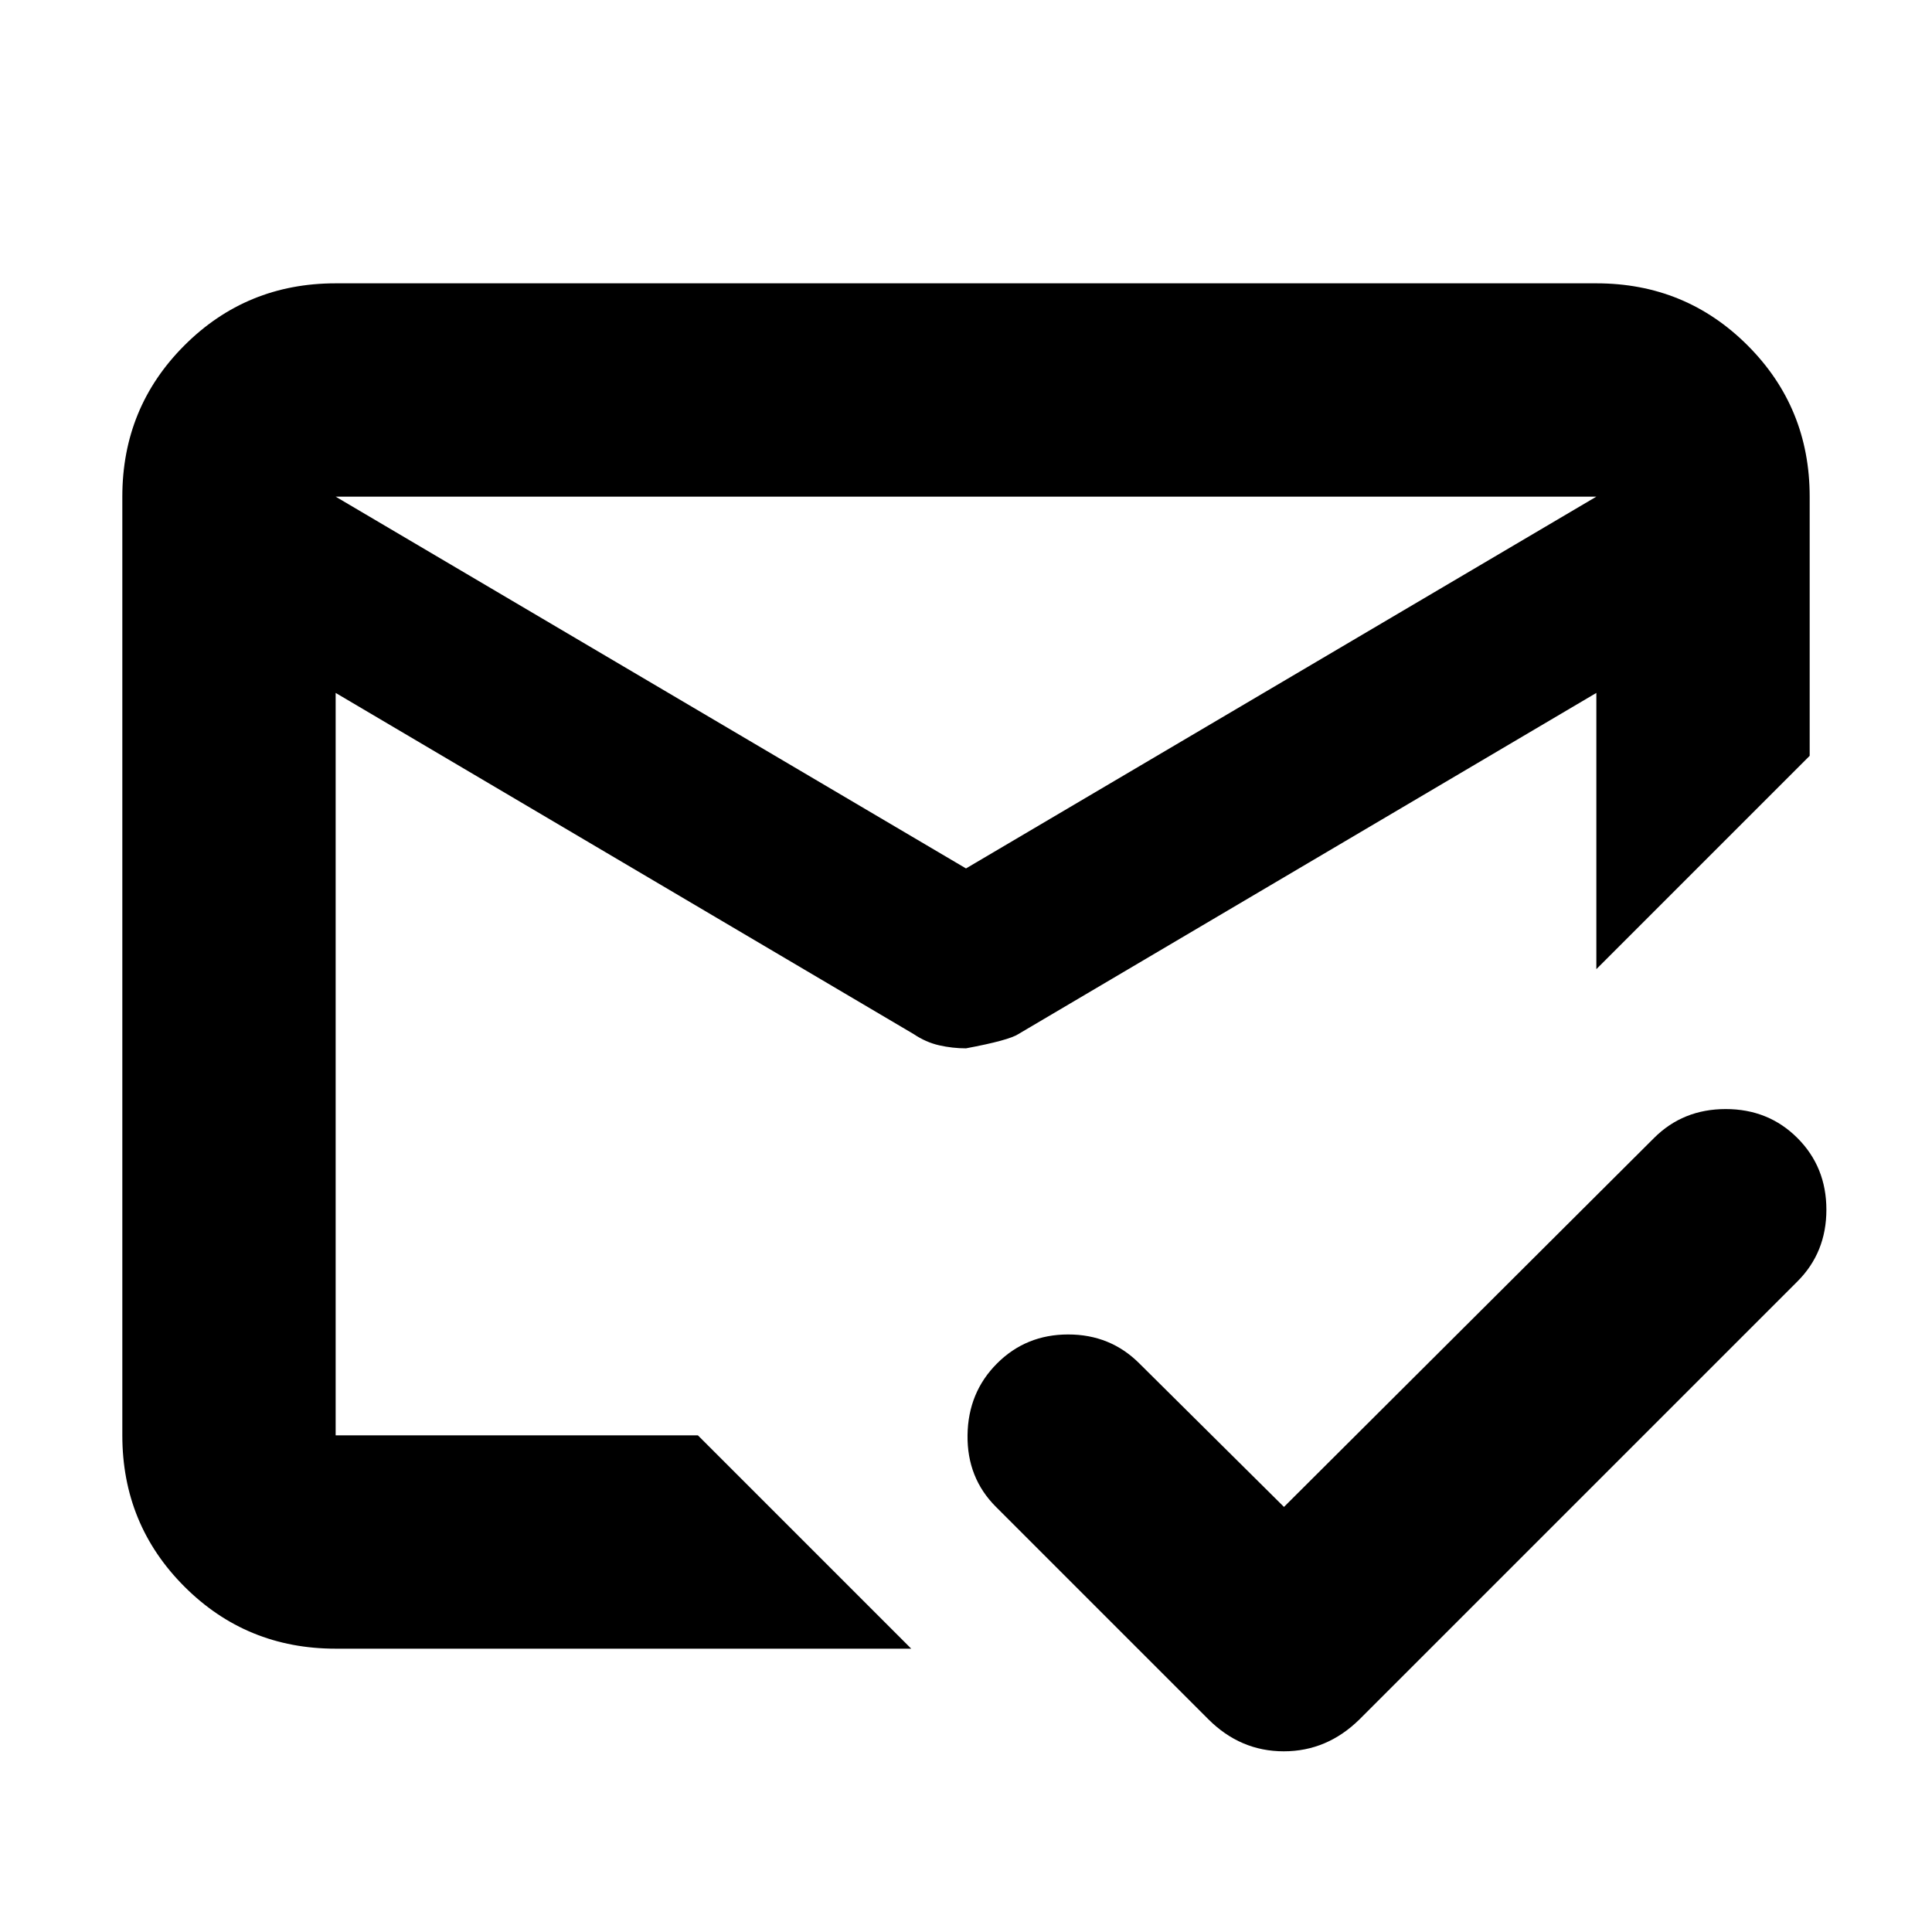 <svg xmlns="http://www.w3.org/2000/svg" height="24" viewBox="0 -960 960 960" width="24"><path d="M166.783-713.217 480-528.479l313.217-184.738H166.783Zm0 572.435q-44.305 0-75.153-30.848-30.848-30.848-30.848-75.153v-466.434q0-44.305 30.848-75.153 30.848-30.848 75.153-30.848h626.434q44.305 0 75.153 30.848 30.848 30.848 30.848 75.153v128.78l-53 53.001-53.001 53.001v-137.259l-287.13 169.477q-4.696 3.13-26.087 7.13-6.696 0-13.326-1.5-6.631-1.5-12.761-5.63l-287.13-169.477v368.911h179.999l106.001 106.001h-286ZM480-378.521Zm0-149.958Zm0 91.958Zm158 225.303 183.869-183.304q14.391-14.391 35.631-14.391 21.239 0 35.63 14.391 14.392 14.392 14.392 35.631T893.13-323.26L675.609-105.739q-16.162 15.957-37.712 15.957-21.549 0-37.506-15.957L494.87-211.26q-14.392-14.392-14.109-35.631.282-21.239 14.674-35.631 14.391-14.391 35.348-14.391t35.348 14.391L638-211.218Z"/></svg>